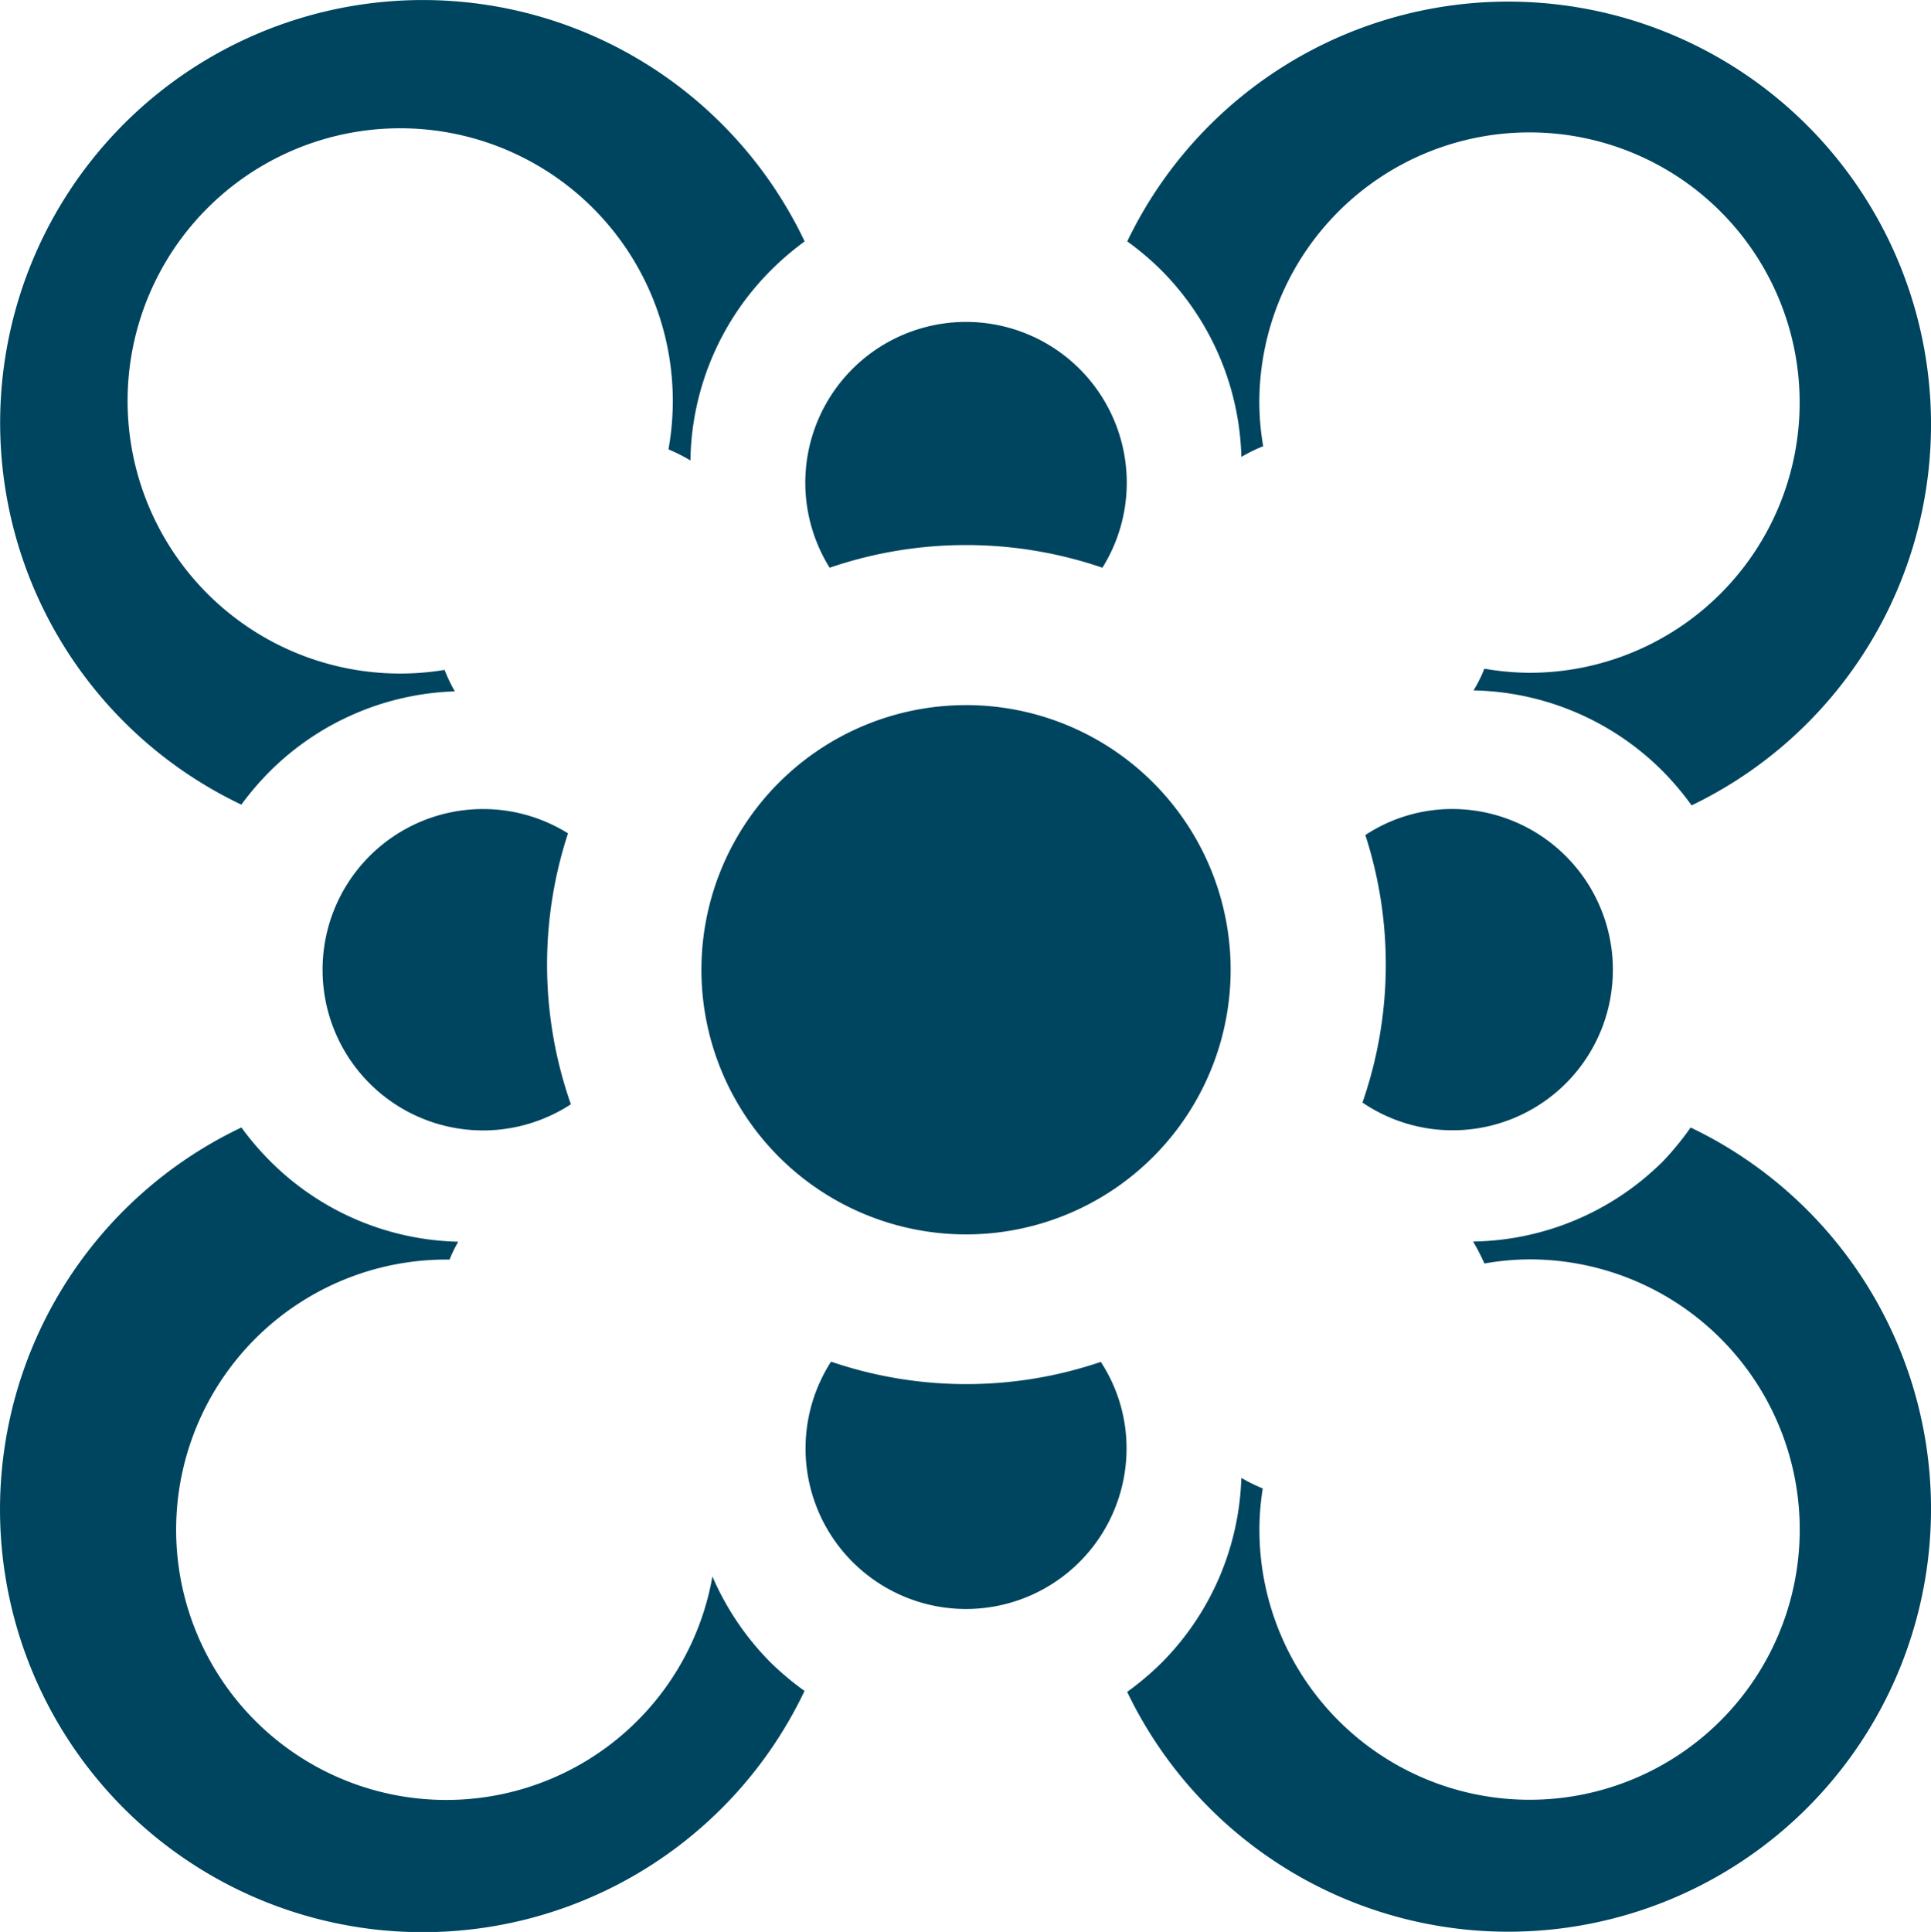 <?xml version="1.0" encoding="UTF-8" standalone="no"?>
<svg
   width="94.097"
   height="94.133"
   viewBox="0 0 94.097 94.133"
   version="1.1"
   id="svg28"
   xmlns="http://www.w3.org/2000/svg"
   xmlns:svg="http://www.w3.org/2000/svg">
  <defs
     id="defs32" />
  <path
     fill="#00455F"
     id="path166"
     d="m 20.479,0.002 a 20.6,20.6 0 0 0 -8.719,39.203 14.093,14.093 0 0 1 1.375,-1.607 13.376,13.376 0 0 1 9.029,-3.912 7.75,7.75 0 0 1 -0.5,-1.045 13.284,13.284 0 1 1 10.91,-10.746 8.292,8.292 0 0 1 1.07,0.541 13.376,13.376 0 0 1 3.957,-9.301 14.093,14.093 0 0 1 1.609,-1.373 A 20.6,20.6 0 0 0 20.479,0.002 Z M 73.488,0.078 a 20.6,20.6 0 0 0 -18.557,11.682 14.091,14.091 0 0 1 1.639,1.387 13.4,13.4 0 0 1 3.922,9.113 h 0.006 a 7.327,7.327 0 0 1 1.057,-0.518 12.8,12.8 0 0 1 -0.188,-2.137 13.165,13.165 0 1 1 13.164,13.176 13.517,13.517 0 0 1 -2.199,-0.199 6.341,6.341 0 0 1 -0.527,1.057 13.388,13.388 0 0 1 9.242,3.959 14.092,14.092 0 0 1 1.385,1.643 20.6,20.6 0 0 0 -8.943,-39.162 z M 45.967,15.764 a 7.833,7.833 0 0 0 -5.539,11.898 20.54,20.54 0 0 1 13.293,0 7.833,7.833 0 0 0 -7.754,-11.898 z m 1.107,18.592 A 12.895,12.895 0 0 0 34.18,47.25 12.895,12.895 0 0 0 47.074,60.145 12.895,12.895 0 0 0 59.969,47.25 12.895,12.895 0 0 0 47.074,34.355 Z m 23.688,5.062 A 7.692,7.692 0 0 0 66.533,40.686 20.47,20.47 0 0 1 66.393,53.721 7.81,7.81 0 0 0 78.594,47.25 h 0.002 a 7.833,7.833 0 0 0 -7.834,-7.832 z m -47.305,0.002 A 7.821,7.821 0 0 0 15.719,47.252 7.821,7.821 0 0 0 27.818,53.805 20.564,20.564 0 0 1 27.678,40.604 7.821,7.821 0 0 0 23.457,39.42 Z M 11.762,54.936 A 20.6,20.6 0 1 0 39.205,82.389 14.091,14.091 0 0 1 37.598,81.049 13.529,13.529 0 0 1 34.715,76.811 13.165,13.165 0 1 1 21.801,61.371 h 0.105 a 6.576,6.576 0 0 1 0.424,-0.869 13.376,13.376 0 0 1 -9.16,-3.922 14.091,14.091 0 0 1 -1.408,-1.645 z m 70.623,0 a 14.09,14.09 0 0 1 -1.336,1.635 13.388,13.388 0 0 1 -9.266,3.922 10.244,10.244 0 0 1 0.553,1.07 12.848,12.848 0 0 1 2.242,-0.201 13.165,13.165 0 1 1 -13.207,13.17 12.636,12.636 0 0 1 0.164,-2.008 7.844,7.844 0 0 1 -1.045,-0.516 13.353,13.353 0 0 1 -3.92,9.043 14.093,14.093 0 0 1 -1.643,1.385 20.6,20.6 0 1 0 27.457,-27.5 z M 40.496,66.346 a 7.821,7.821 0 1 0 14.4,4.24 7.68,7.68 0 0 0 -1.254,-4.229 20.388,20.388 0 0 1 -13.146,-0.012 z" />
</svg>
